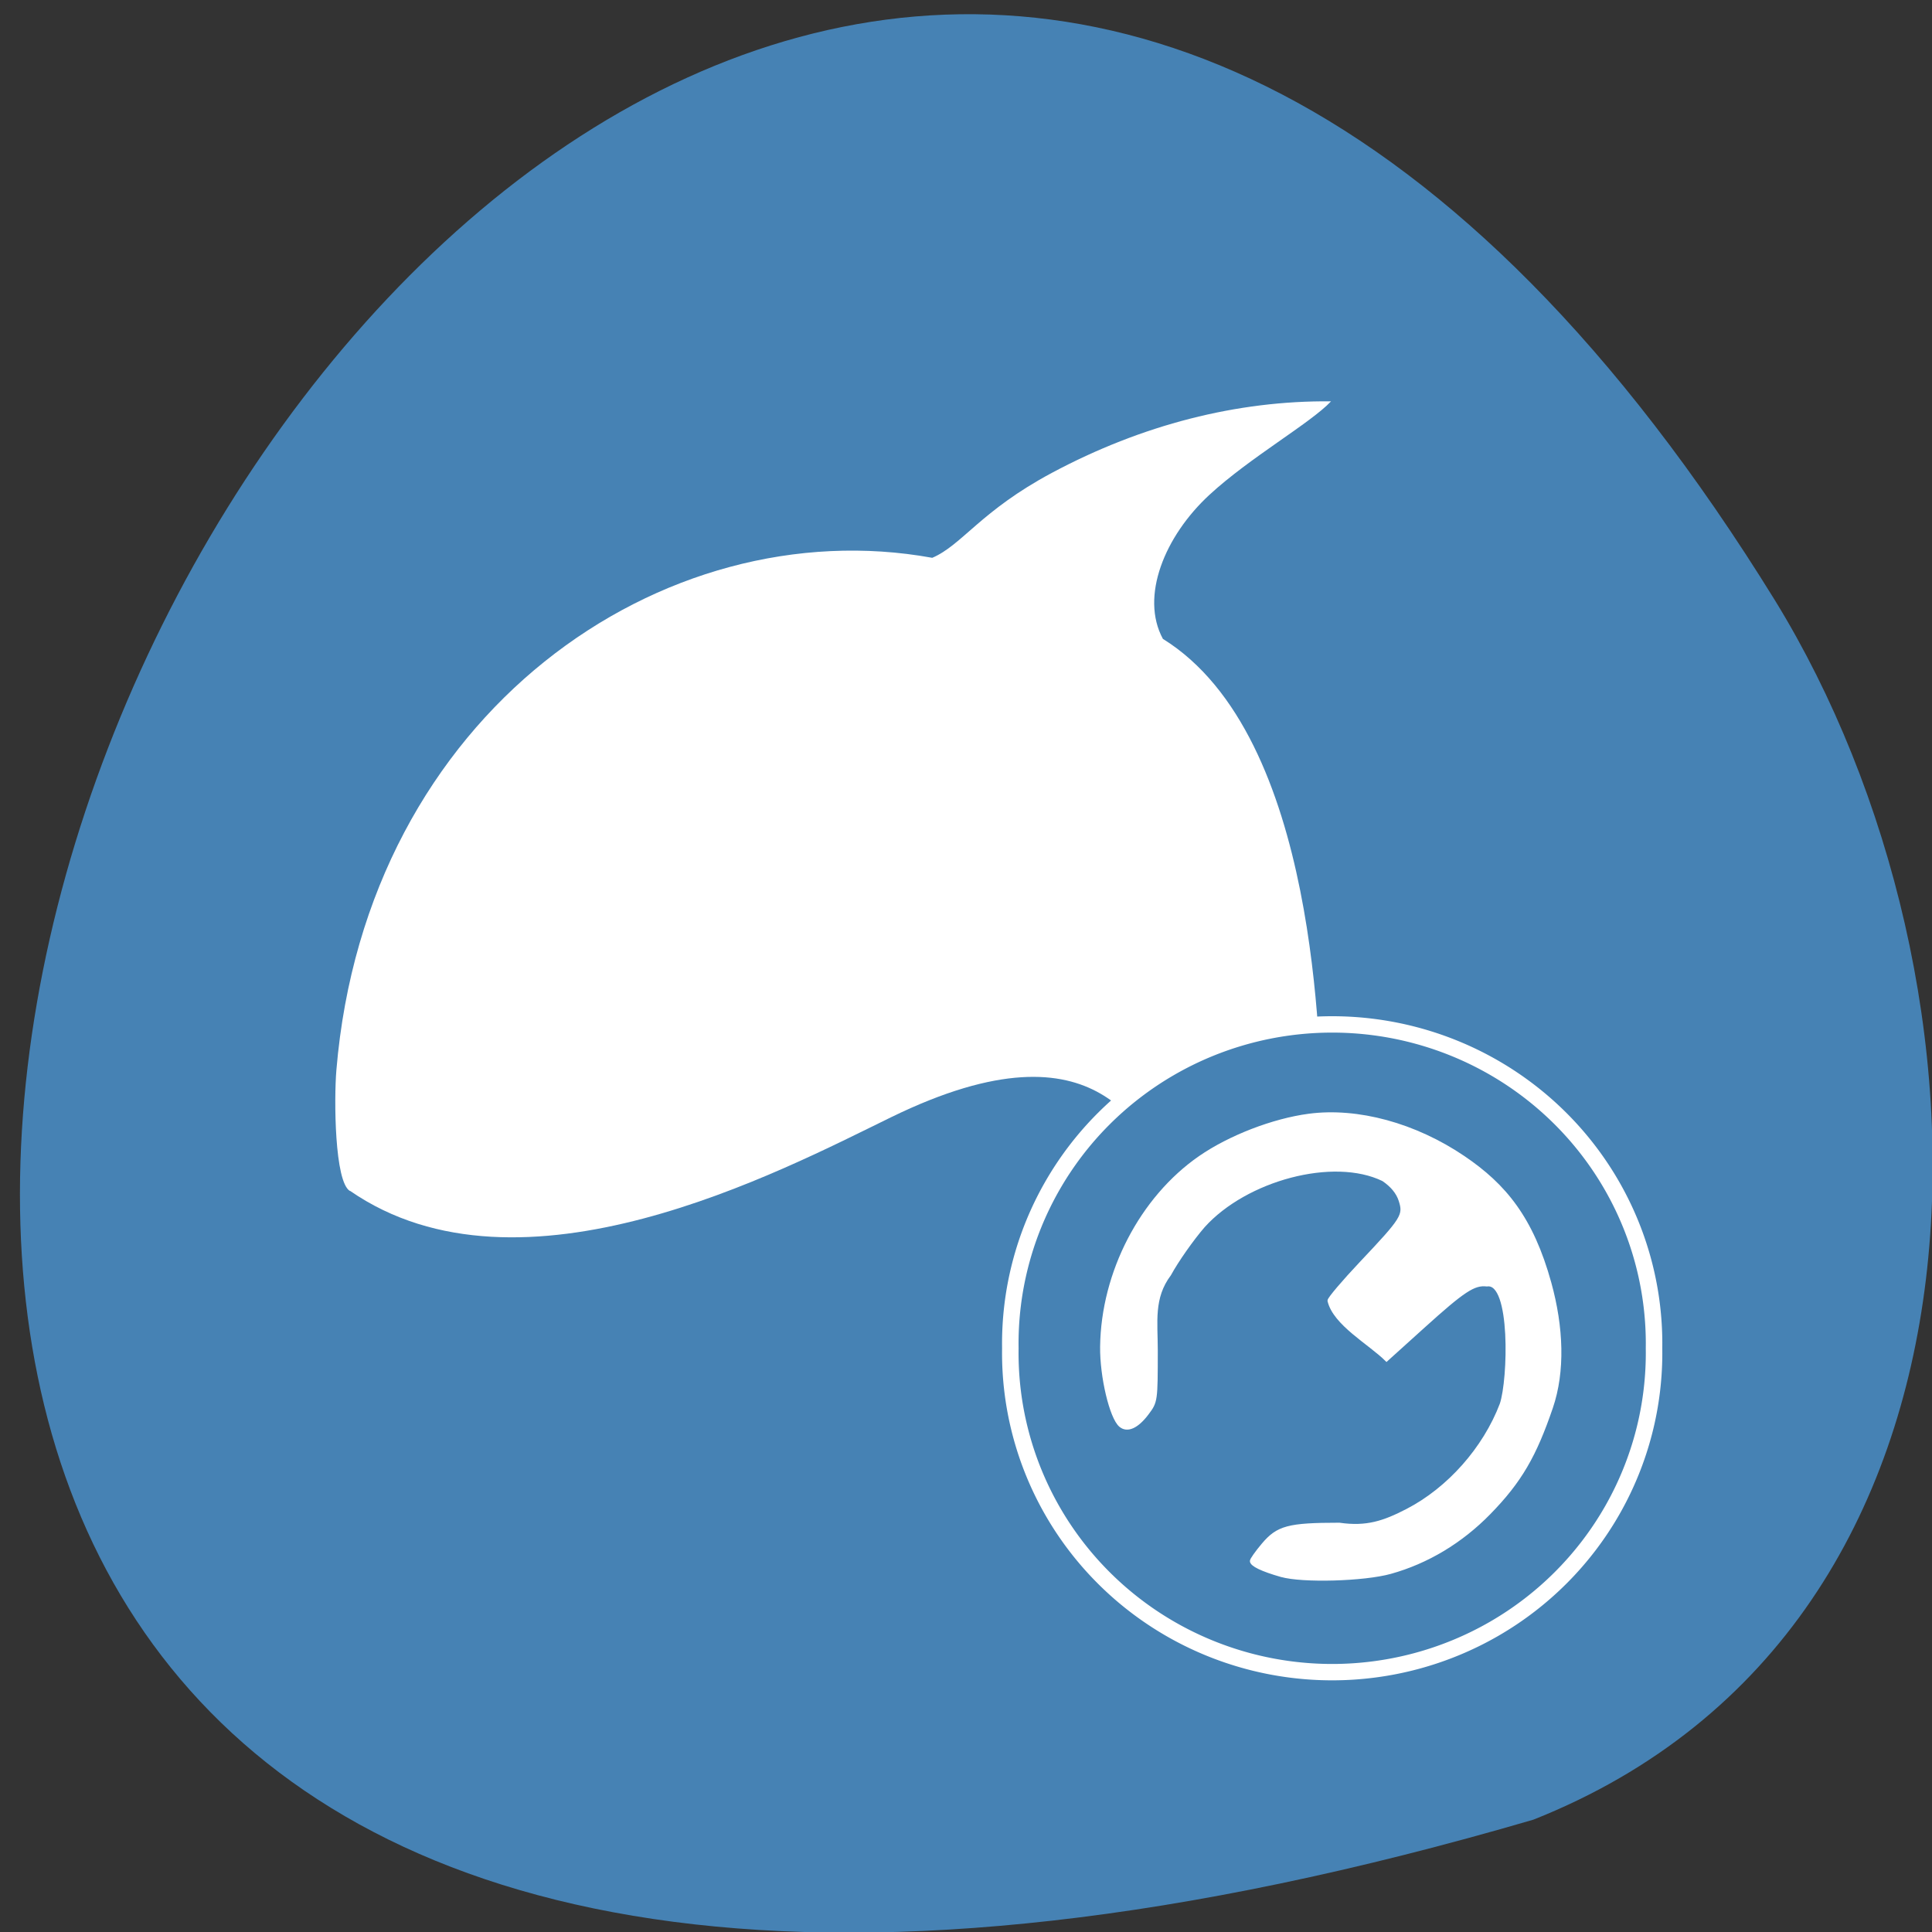 <svg xmlns="http://www.w3.org/2000/svg" viewBox="0 0 256 256"><rect x="0" y="0" width="256" height="256" fill="#333333" stroke="none"/><g color="#000" fill="#4682b4"><path d="m 202.58 811.44 c -381.34 -111.21 -138.25 438.25 32.359 162.63 31.19 -50.643 33.36 -136.61 -32.359 -162.63 z" transform="matrix(0.99 0 0 -0.993 2.644 1046.87)"/><path d="m 344.09 -93.61 c 2.058 1.548 5.182 -0.257 6.511 -0.963 2.602 -1.384 2.995 0.353 3.351 0.592 0.552 0.472 -1.361 1.965 -1.254 3.02 0.059 0.584 0.141 1.047 0.141 1.047 0.243 0 3.01 -1.38 2.926 -2.75 1.118 0.63 1.358 -0.374 2.656 -0.174 -0.183 -0.279 -0.42 -0.694 -0.929 -0.912 -0.542 -0.203 -1.459 -0.175 -1.697 -0.866 -0.043 -0.781 -0.032 -4.95 -1.921 -6.225 -0.276 -0.555 0.022 -1.346 0.559 -1.886 0.486 -0.489 1.216 -0.939 1.465 -1.226 -1.131 -0.012 -2.277 0.307 -3.36 0.937 -0.859 0.5 -1.081 0.946 -1.44 1.113 -3.24 -0.641 -6.812 2.028 -7.172 6.713 -0.029 0.378 -0.023 1.466 0.164 1.583 z" fill="#fff" fill-rule="evenodd" transform="matrix(11.009 0 0 10.114 -3741.71 1104.56)"/></g><g transform="matrix(0.938 0 0 0.93 100.06 14.751)" stroke="#fff"><path d="m 36.05 176.24 a 45.47 45.47 0 1 0 90.93 0 45.47 45.47 0 1 0 -90.93 0 z" fill="#4682b4" stroke-width="2.332"/><path d="m 194.5 281.11 c -3.997 -1.128 -6.132 -2.142 -6.132 -2.911 0 -0.288 1.065 -1.767 2.366 -3.288 3.046 -3.559 5.235 -4.134 15.749 -4.139 5.64 0.796 9.182 -0.377 14 -2.825 8.538 -4.338 15.92 -12.521 19.406 -21.513 1.72 -4.979 2.287 -25.01 -2.977 -24.21 -2.663 -0.308 -4.779 1.056 -13.12 8.461 l -7.578 6.725 c -3.47 -3.384 -10.736 -7.264 -11.844 -11.968 0 -0.424 2.965 -3.857 6.589 -7.63 8.665 -9.02 9.08 -9.674 8.08 -12.721 -0.521 -1.579 -1.714 -3 -3.512 -4.192 -10.268 -4.912 -28.325 -0.113 -37.06 9.407 -2.332 2.639 -5.482 7.05 -7 9.795 -3.636 4.75 -2.761 9.662 -2.761 15.384 -0.001 10.301 -0.017 10.407 -1.833 12.788 -2.087 2.736 -4.118 3.638 -5.539 2.459 -1.919 -1.593 -3.93 -9.922 -3.854 -15.967 0.188 -15.03 8.165 -30.13 20.261 -38.36 6.12 -4.162 15.09 -7.566 22.466 -8.523 10.04 -1.303 21.871 1.86 31.891 8.528 8.515 5.666 14.08 12.334 17.773 25.455 2.518 8.947 2.864 17.908 0.317 25.23 -3.363 9.669 -6.348 14.88 -12.85 21.407 -5.762 5.785 -12.732 9.897 -20.298 11.976 -5.47 1.503 -18.18 1.855 -22.535 0.625 z" transform="matrix(0.685 0 0 0.703 -58.914 10.975)" fill="#fff" stroke-width="0.667"/></g></svg>